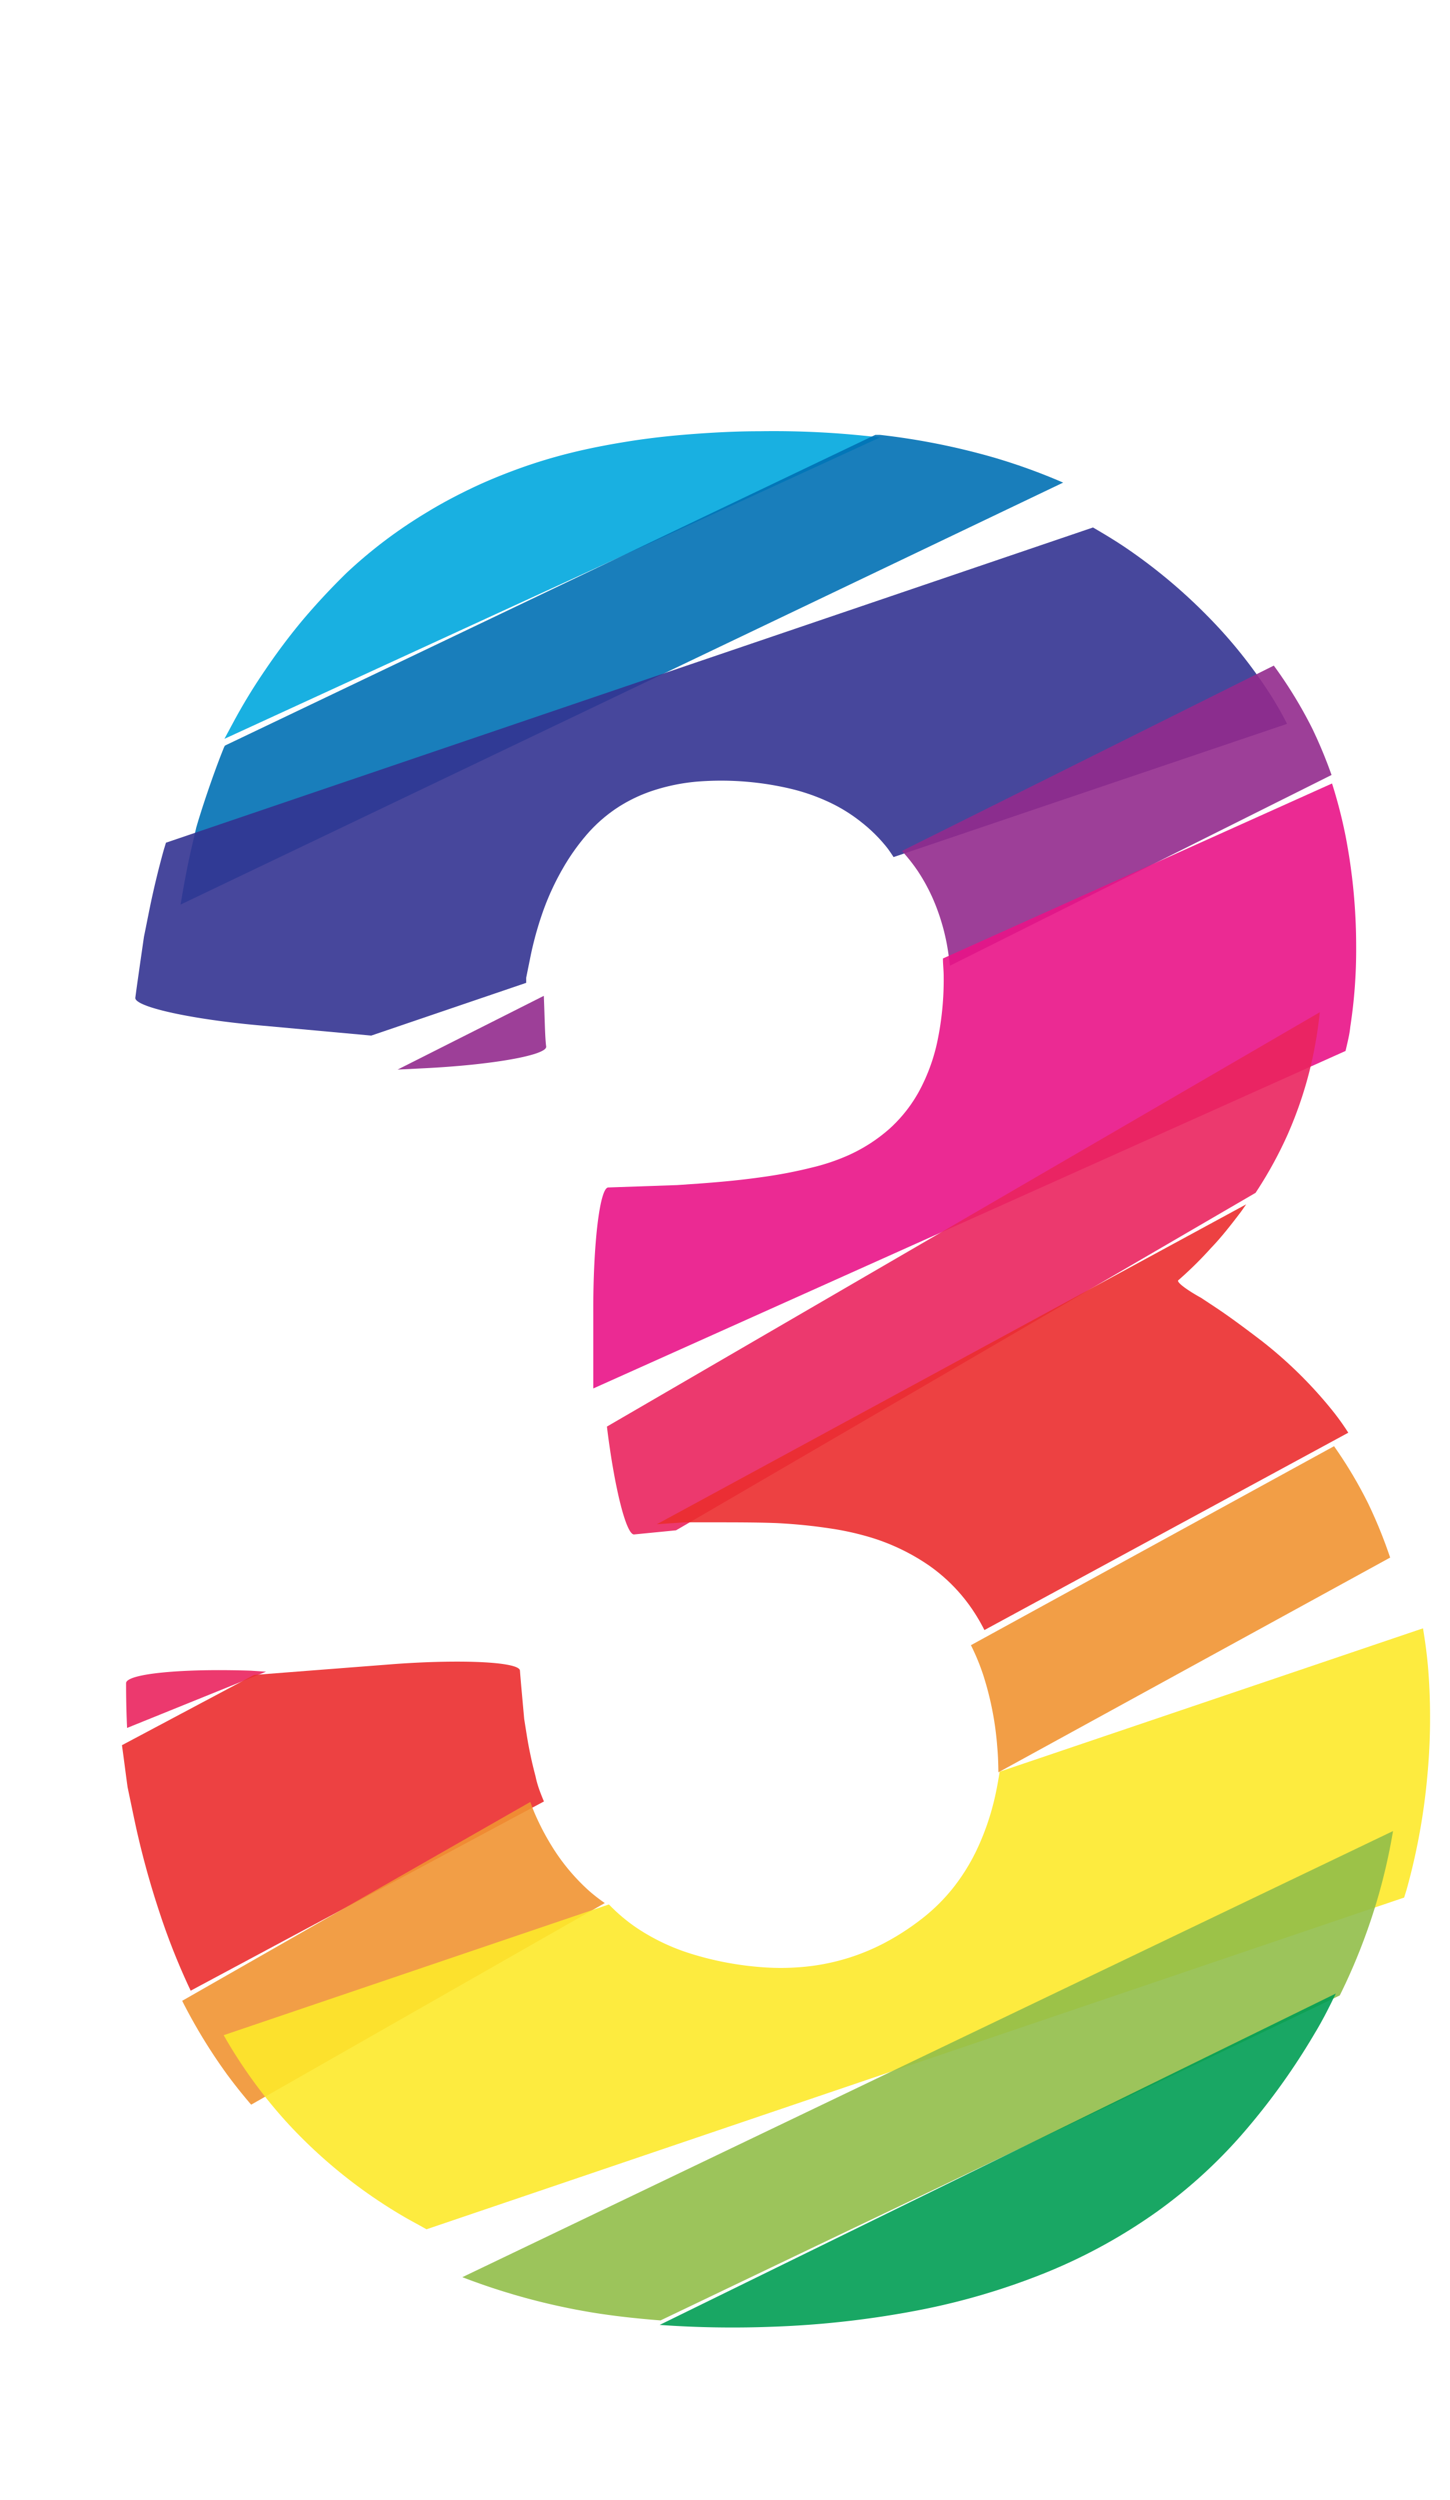 <svg xmlns="http://www.w3.org/2000/svg" width="116.04" height="200" viewBox="0 0 116.04 200"><title>_</title><path d="M60.78 34.5c-1.86 0-3.68.1-5.41.23s-3.42.32-5 .57-3.15.55-4.61.91a41.79 41.79 0 0 0-4.21 1.27c-1.32.48-2.6 1-3.83 1.59S35.28 40.3 34.14 41a38.62 38.62 0 0 0-3.31 2.23 38.08 38.08 0 0 0-3.08 2.59 54.419 54.419 0 0 0-3.54 3.8 49.52 49.52 0 0 0-3 4 45.26 45.26 0 0 0-2.54 4.17l-.71 1.32L70.42 35a71.24 71.24 0 0 0-9.64-.5z" fill="#00a8de" opacity=".9"/><path d="M79.56 36.61a55.69 55.69 0 0 0-9.14-1.82h-.37L18 59.65l-.06.11c-.7 1.7-1.7 4.6-2.23 6.43l-.39 1.68c-.34 1.47-.62 3-.87 4.5l70.63-33.76a47.68 47.68 0 0 0-5.52-2z" fill="#0070b4" opacity=".9"/><path d="M101.85 55.86a38.37 38.37 0 0 0-5.24-6.6 43.19 43.19 0 0 0-6.61-5.5c-.82-.55-1.67-1.06-2.53-1.56L13.28 67.42c-.06.21-.13.42-.19.63-.47 1.7-.88 3.43-1.22 5.16l-.35 1.74c-.29 2-.6 4.16-.69 4.87s4.31 1.7 9.79 2.2l9.09.83 12.4-4.22v-.41l.29-1.43a27.3 27.3 0 0 1 1.1-4 20.87 20.87 0 0 1 1.57-3.36 17.33 17.33 0 0 1 2-2.79 11.92 11.92 0 0 1 2.38-2.05 12.23 12.23 0 0 1 2.87-1.36 15.73 15.73 0 0 1 3.48-.7 24.19 24.19 0 0 1 7.75.64 16.08 16.08 0 0 1 3 1.1A12.88 12.88 0 0 1 69 65.83a12.33 12.33 0 0 1 2 2c.18.24.35.49.51.74L103 57.91c-.35-.7-.74-1.38-1.15-2.05z" fill="#333391" opacity=".9"/><path d="M105 58.25a35.46 35.46 0 0 0-3.06-5L72.18 68.08a14.2 14.2 0 0 1 1.25 1.58 14.67 14.67 0 0 1 1.38 2.6 17 17 0 0 1 .91 3c.13.65.23 1.33.3 2L106.56 62a36.57 36.57 0 0 0-1.56-3.75zM33.81 85.47c5.49-.26 10-1.05 9.9-1.75s-.12-2.4-.19-4.05l-11.7 5.9z" fill="#932b8d" opacity=".9"/><path d="M108.06 82.15a40.46 40.46 0 0 0 .47-6.41 46.34 46.34 0 0 0-.85-8.87 39.14 39.14 0 0 0-1.08-4.19l-31.14 14c0 .47.06.94.06 1.42a24 24 0 0 1-.5 5.19 14.82 14.82 0 0 1-1.46 4 11.46 11.46 0 0 1-2.36 3 13 13 0 0 1-3.41 2.18 16.64 16.64 0 0 1-2.79.93 37.14 37.14 0 0 1-3.94.76c-1.51.22-3.21.39-5 .52l-1.87.13-5.51.19c-.68 0-1.22 4.52-1.2 10v6.08l60.2-27c.16-.69.32-1.31.38-1.93z" fill="#e91388" opacity=".9"/><path d="M103 90.87a32 32 0 0 0 1.92-5.69 33.9 33.9 0 0 0 .7-4.2l-57.05 33.15c.6 4.91 1.55 8.69 2.18 8.63l3.35-.33 46.38-27a32.56 32.56 0 0 0 2.52-4.56zM20.09 133.66c-5.5-.19-10 .24-10 1 0 .45 0 1.84.08 3.58l11.12-4.5z" fill="#ea245f" opacity=".9"/><path d="M42.86 142.12a33.69 33.69 0 0 1-.72-3.4l-.19-1.2c-.13-1.44-.29-3.18-.34-3.87s-4.58-.92-10.06-.52l-11.22.87-10.57 5.62c.14 1 .29 2.2.45 3.36l.54 2.58a68.69 68.69 0 0 0 2 7.39 53.89 53.89 0 0 0 2.51 6.31l28.27-15.14c-.27-.64-.53-1.3-.67-2zM106.51 112.7a34.54 34.54 0 0 0-5.51-5.4c-1.31-1-2.57-1.94-3.73-2.71l-1.15-.76c-1.16-.64-2-1.27-1.82-1.41l.15-.13a30.55 30.55 0 0 0 2.45-2.43C97.73 99 98.51 98 99.27 97c.16-.21.3-.43.46-.65l-47.16 25.59 2.24-.15h1.95c1.94 0 3.74 0 5.36.06a42.53 42.53 0 0 1 4.39.44 22.69 22.69 0 0 1 3.37.77 16.89 16.89 0 0 1 4.49 2.2 13.65 13.65 0 0 1 3.24 3.21 14.77 14.77 0 0 1 1.17 1.94l29.12-15.79c-.44-.69-.9-1.32-1.39-1.92z" fill="#eb2d2e" opacity=".9"/><path d="M109.5 120.3a34.75 34.75 0 0 0-2.74-4.6L77.7 131.62a17.35 17.35 0 0 1 1 2.43 24.83 24.83 0 0 1 1.11 5.74c.06.67.08 1.31.09 2l31.35-17.18a37.69 37.69 0 0 0-1.75-4.31zM47.15 151.28a16.31 16.31 0 0 1-3-3.6 20.19 20.19 0 0 1-1.32-2.52c-.14-.31-.26-.64-.39-1l-27.86 15.91.13.26A43.29 43.29 0 0 0 18.2 166q.91 1.23 1.9 2.38l28.3-16.13a13.94 13.94 0 0 1-1.25-.97z" fill="#f19432" opacity=".9"/><path d="M112.56 151.2a50.74 50.74 0 0 0 1.66-9.05 49.89 49.89 0 0 0 .08-8.55c-.09-1.13-.24-2.24-.42-3.33L80 141.74c-.14.89-.3 1.76-.51 2.57a20.28 20.28 0 0 1-1.36 3.76 16 16 0 0 1-1.93 3.06 14.78 14.78 0 0 1-2.51 2.44 20.1 20.1 0 0 1-3 1.92 17.32 17.32 0 0 1-6.44 1.87 19.56 19.56 0 0 1-3.53 0 25.34 25.34 0 0 1-5.53-1.09 16.76 16.76 0 0 1-4.29-2.07 14.06 14.06 0 0 1-2.17-1.84L17.9 162.82a39.19 39.19 0 0 0 5.18 7.11 40.33 40.33 0 0 0 9.26 7.42c.58.34 1.19.65 1.79 1l78.24-26.54c.07-.22.13-.42.19-.61z" fill="#fde92b" opacity=".9"/><path d="M109.37 154.58a46.59 46.59 0 0 0 2.11-8.09L37 182.18A52.86 52.86 0 0 0 47.36 185c1.76.29 3.61.49 5.5.64l54.36-26a47.07 47.07 0 0 0 2.15-5.06z" fill="#91be4a" opacity=".9"/><path d="M83.79 181.78a43.67 43.67 0 0 0 8.8-4.84 39.9 39.9 0 0 0 7.19-6.63 53.83 53.83 0 0 0 5.43-7.63c.61-1 1.17-2.11 1.69-3.19L52.79 186a82.47 82.47 0 0 0 8.89.15 75.64 75.64 0 0 0 11.8-1.32 55.06 55.06 0 0 0 10.31-3.05z" fill="#009e54" opacity=".9"/></svg>